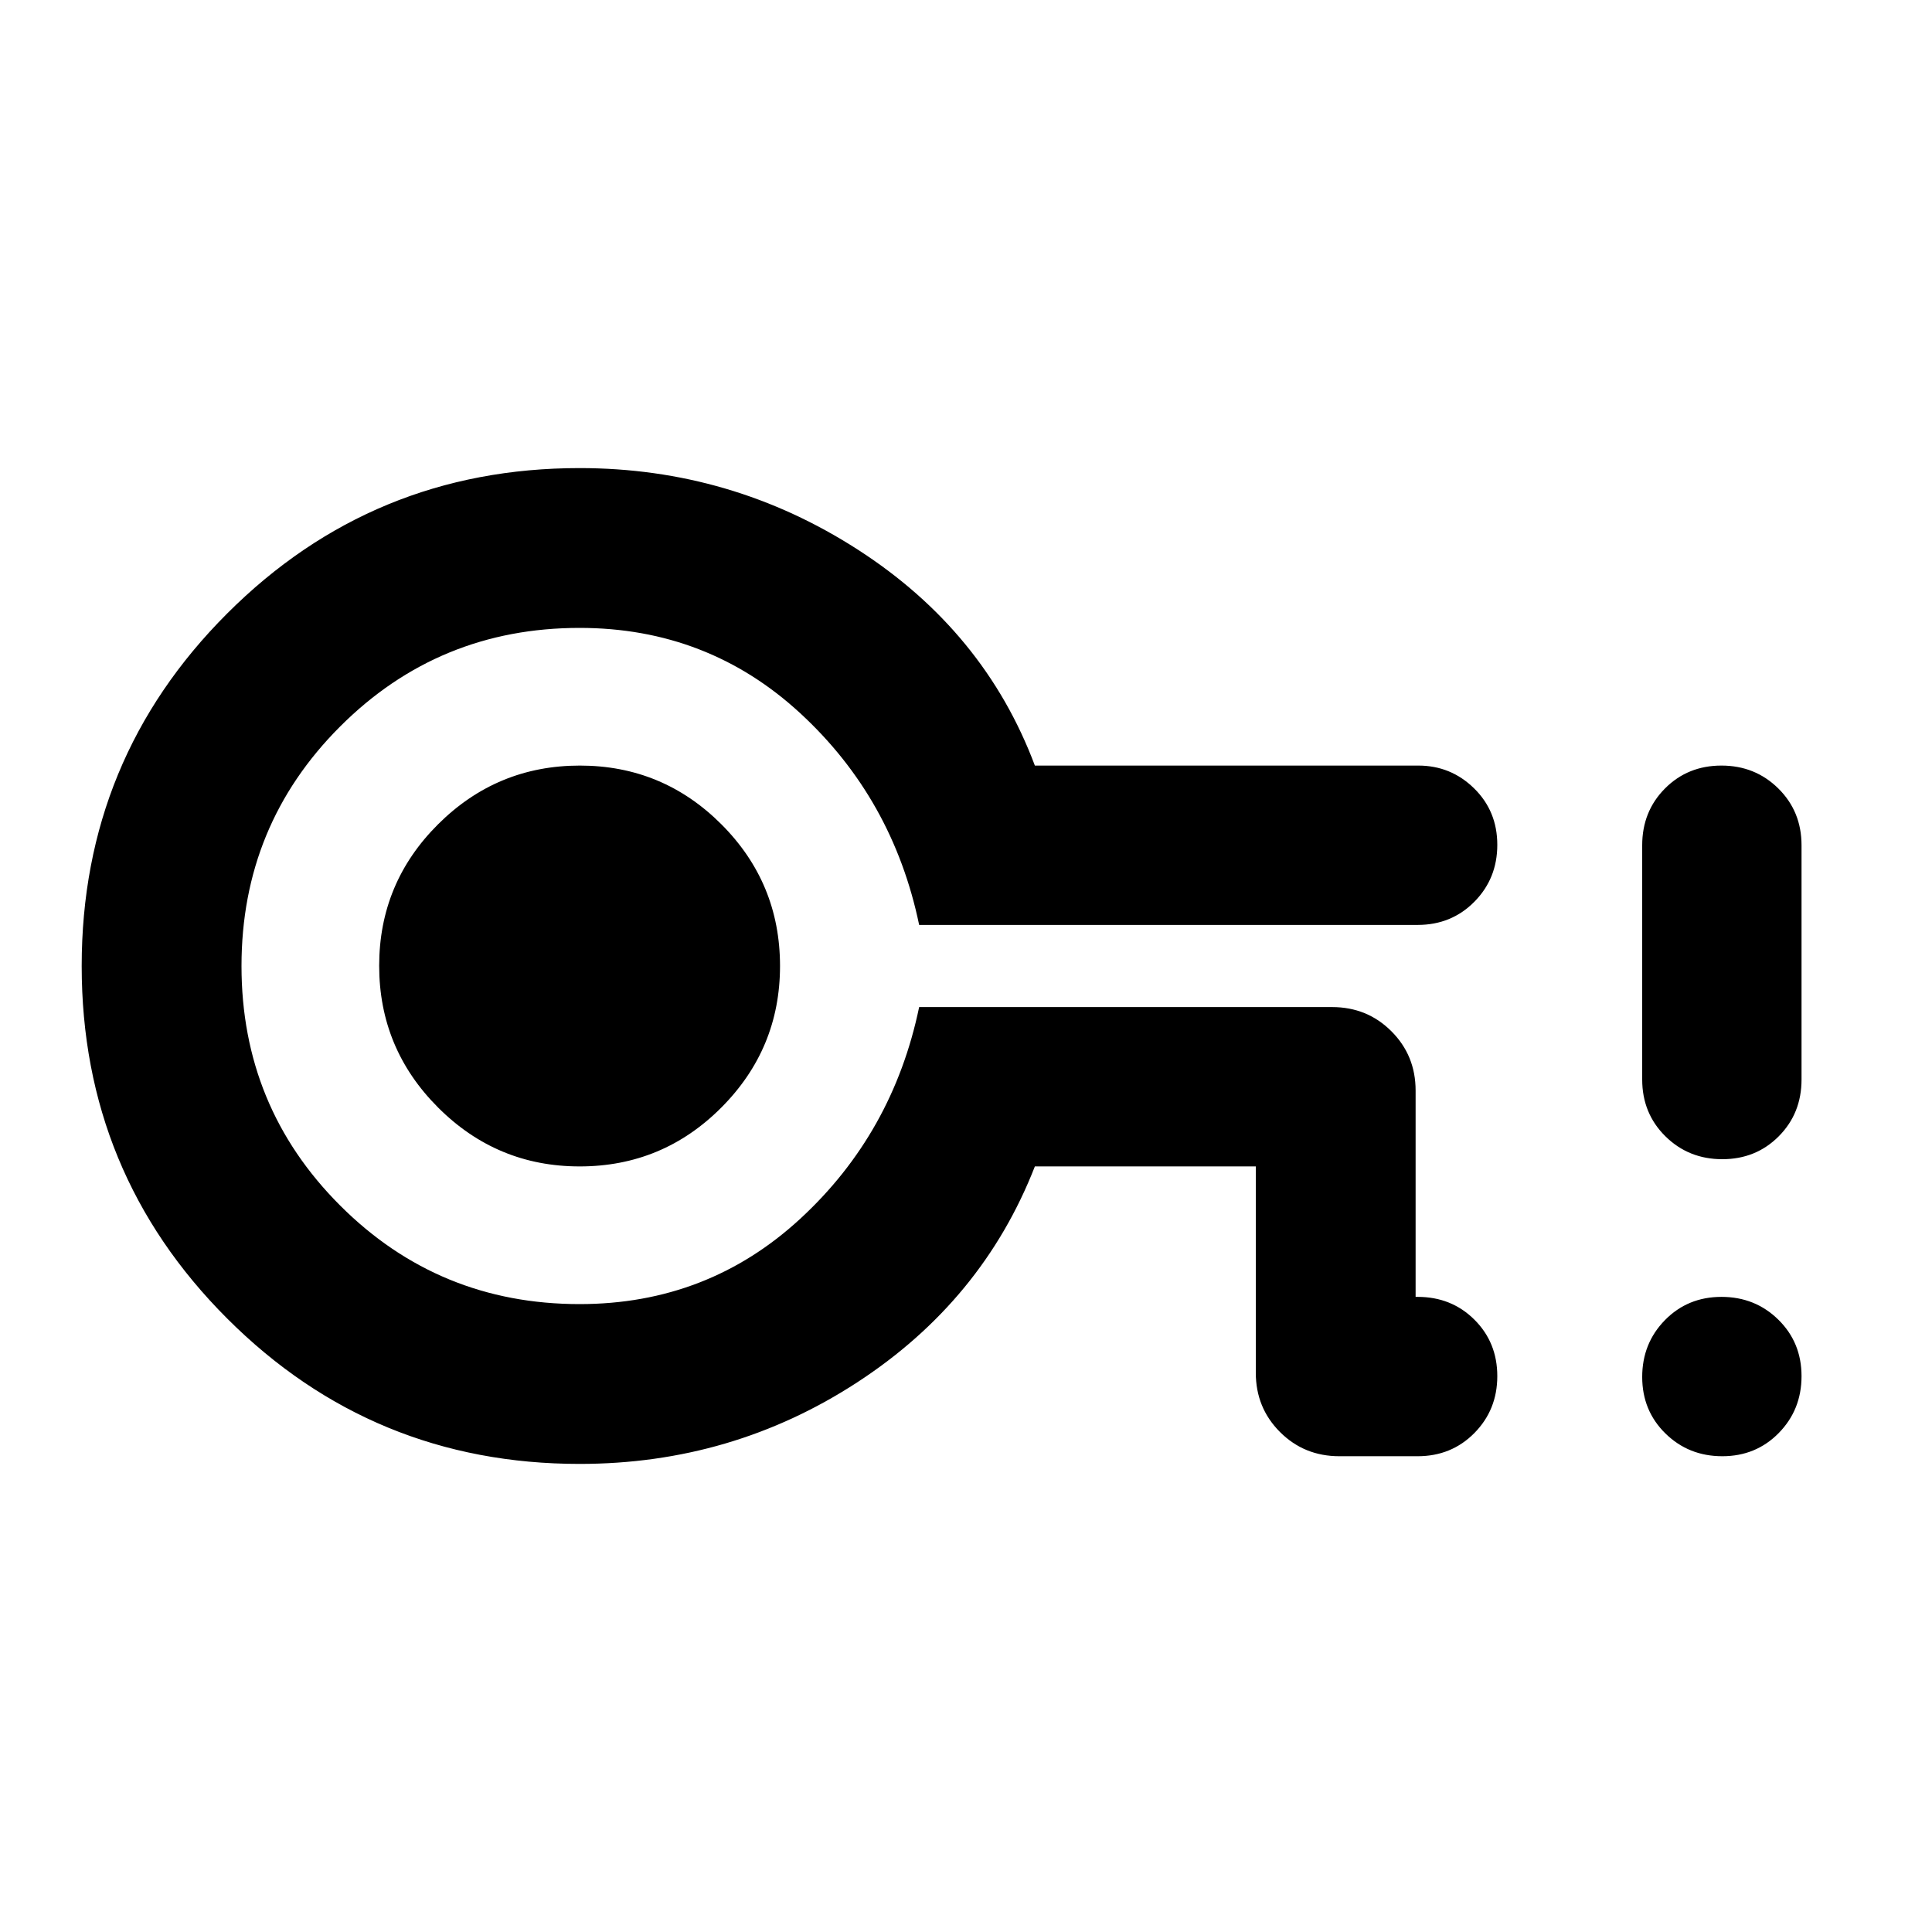 <svg xmlns="http://www.w3.org/2000/svg" height="20" viewBox="0 -960 960 960" width="20"><path d="M288-232.59q-102.87 0-175.14-72.27Q40.59-377.13 40.59-480q0-102.87 72.27-175.14 72.27-72.27 175.14-72.27 75.35 0 138.26 40.53t87.96 107.29h190.51q16.21 0 27.74 11.32Q744-556.95 744-540.21q0 16.73-11.38 28.27-11.38 11.53-28.21 11.53H456.72q-13.05-62.72-59.05-105.16Q351.67-648 288-648q-70 0-119 49t-49 119q0 70 49 119t119 49q63.67 0 109.67-42.43 46-42.44 59.05-105.16h205.19q17.46 0 29.48 12.03 12.02 12.02 12.02 29.47v102.5h1q16.83 0 28.21 11.32Q744-292.95 744-276.21q0 16.73-11.38 28.27-11.38 11.53-28.21 11.53H665.5q-17.45 0-29.48-12.03Q624-260.46 624-277.91v-102.5H514.22q-26.05 66.76-88.27 107.29-62.23 40.53-137.95 40.53Zm0-147.82q41.27 0 70.43-29.26 29.16-29.25 29.16-70.33 0-41.27-29.16-70.43-29.16-29.16-70.31-29.16-41.15 0-70.43 29.16-29.28 29.16-29.28 70.31 0 41.15 29.26 70.43 29.25 29.28 70.33 29.28Zm0-99.59Zm567.8 243.59q-16.74 0-28.27-11.32Q816-259.05 816-275.79q0-16.73 11.32-28.27 11.32-11.53 28.06-11.53 16.73 0 28.26 11.32 11.53 11.32 11.53 28.06 0 16.73-11.32 28.27-11.32 11.53-28.05 11.53Zm0-147.59q-16.74 0-28.27-11.38Q816-406.76 816-423.59V-540q0-16.82 11.32-28.21 11.32-11.38 28.06-11.38 16.73 0 28.26 11.38 11.53 11.39 11.53 28.21v116.41q0 16.83-11.32 28.21Q872.53-384 855.8-384Z"/></svg>